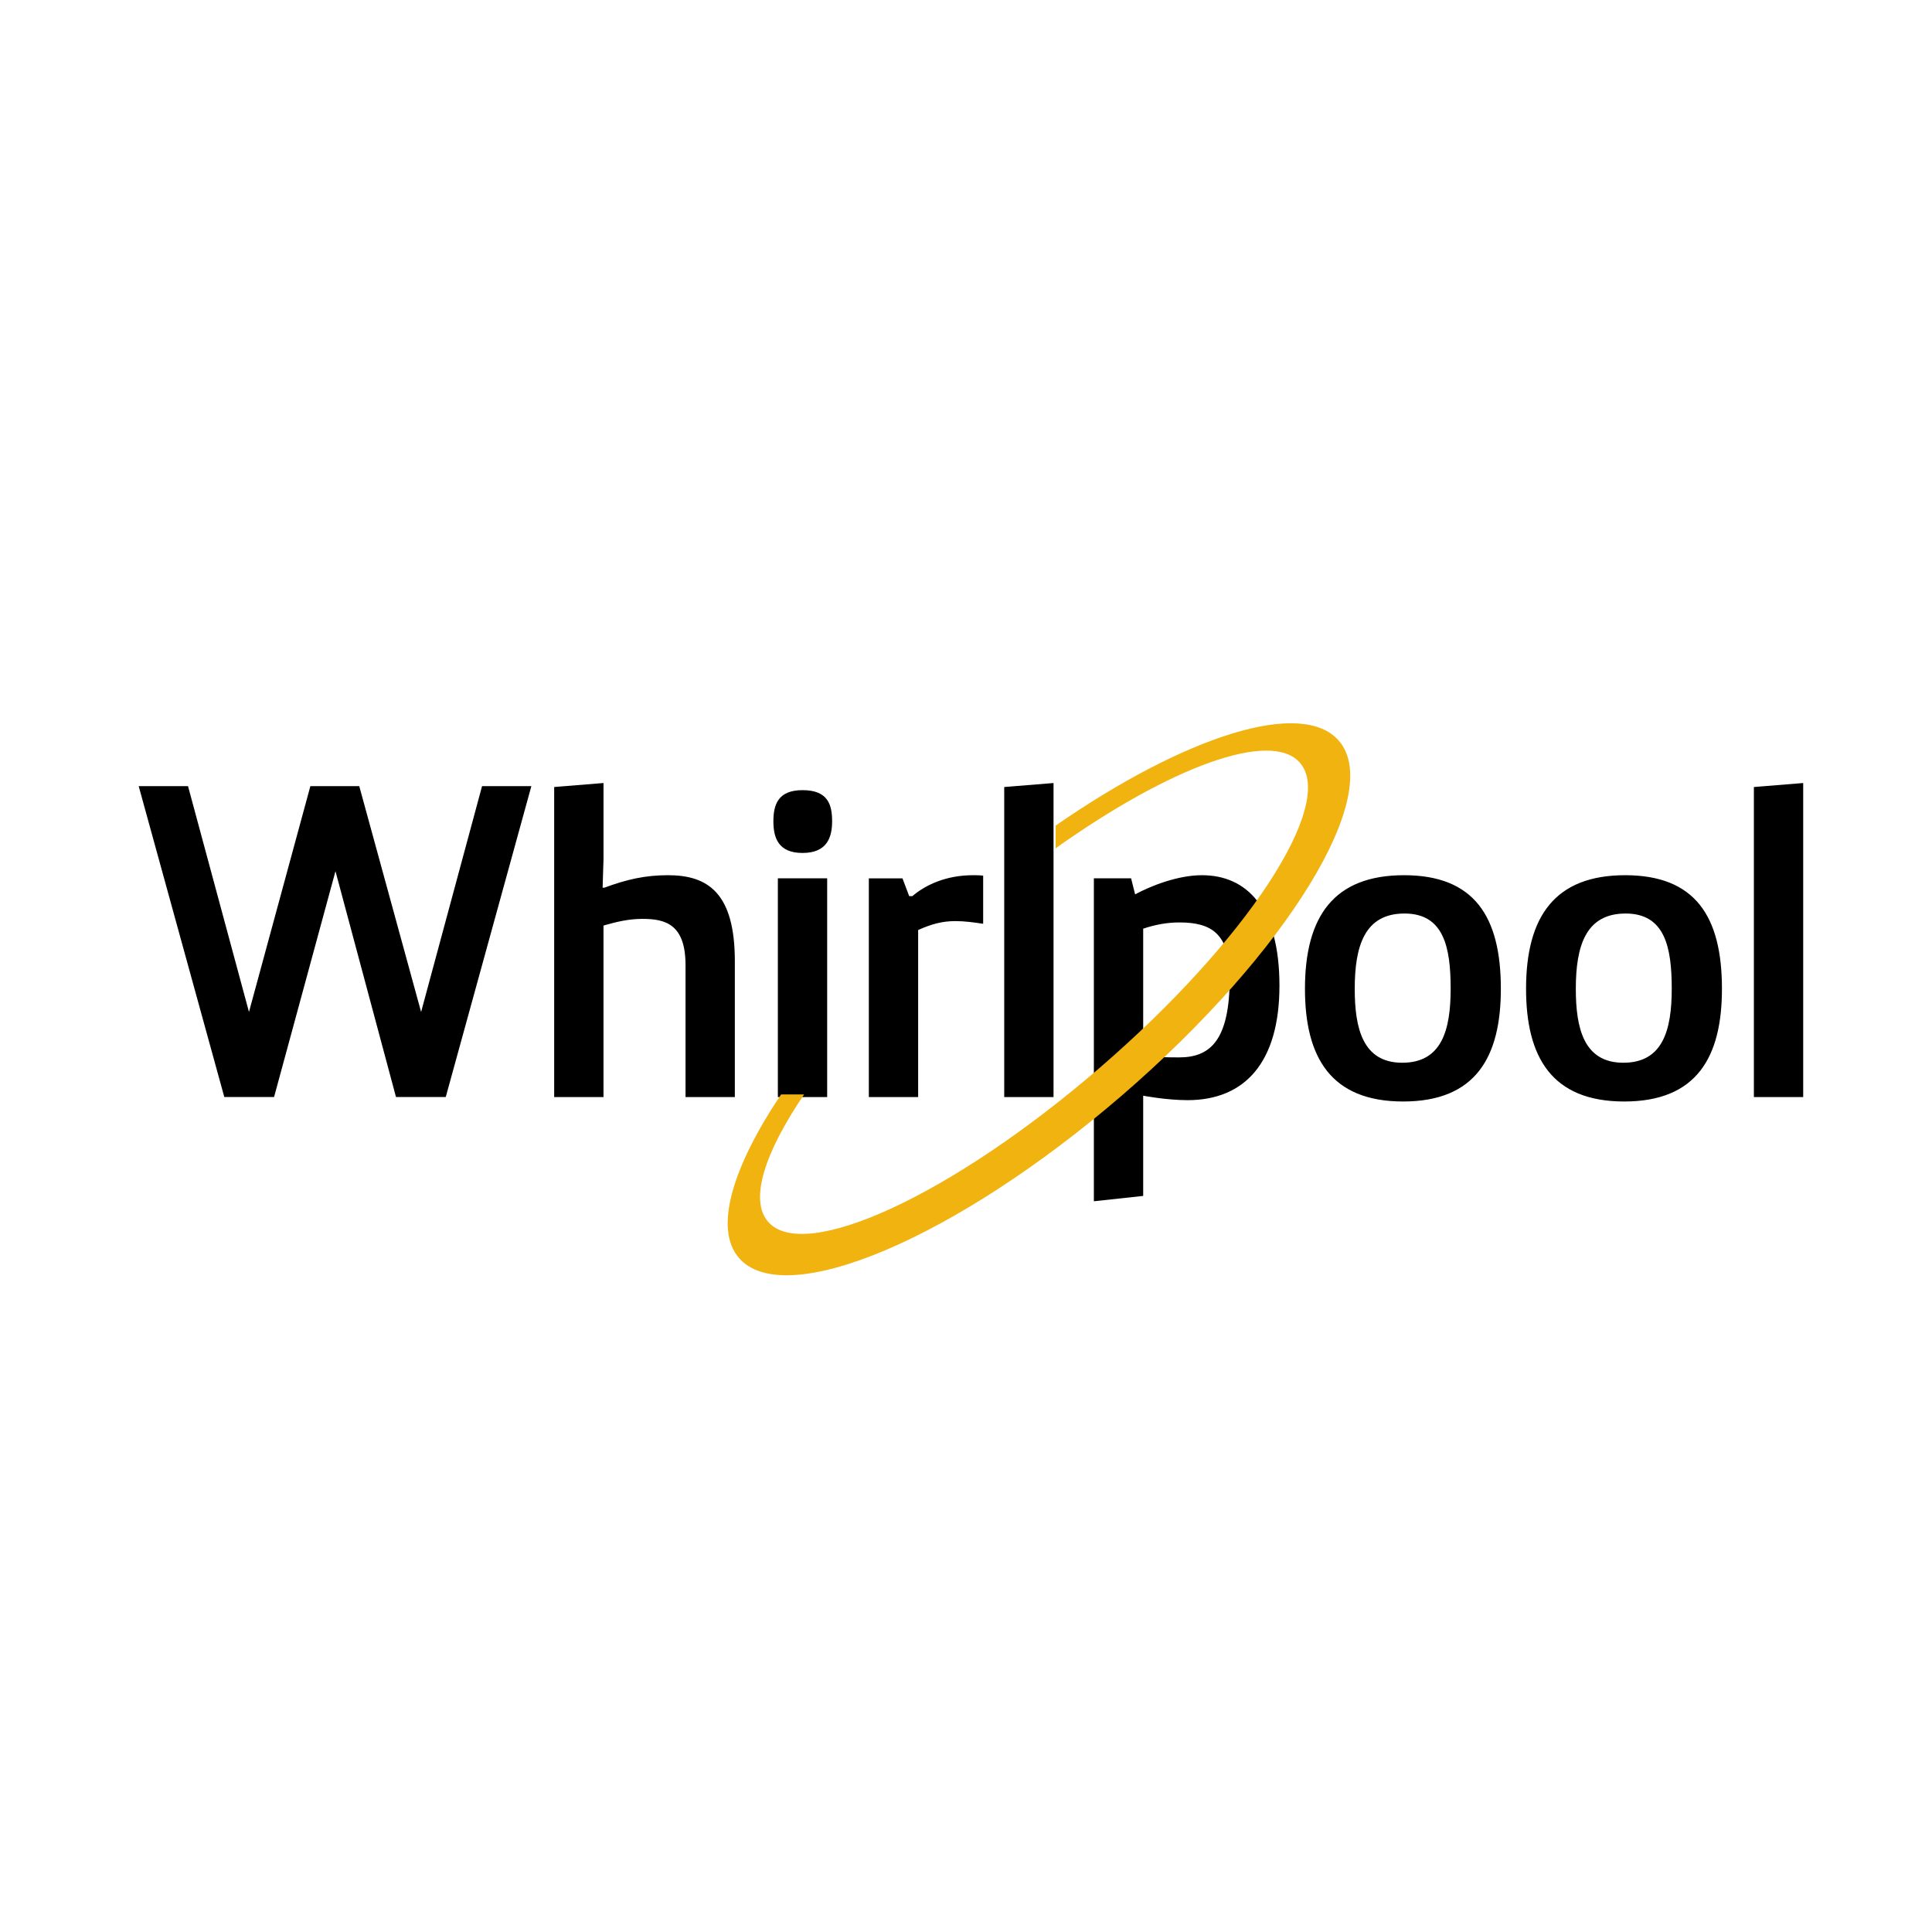 <svg height="195" viewBox="0 0 195 195" width="195" xmlns="http://www.w3.org/2000/svg"><g fill="none" fill-rule="nonzero"><path d="m121.311 88.336c4.524 0 7.826 3.282 7.826 11.149 0 7.734-3.486 11.556-9.274 11.556-2.132 0-4.479-.45-4.479-.45v10.115l-4.978.54v-32.595h3.757l.406 1.619c1.493-.81 4.251-1.934 6.742-1.934zm20.4 0c7.058 0 9.773 4.137 9.773 11.464 0 6.879-2.532 11.376-9.864 11.376-7.328 0-9.908-4.497-9.908-11.376 0-7.327 2.941-11.464 9.998-11.464zm22.316 0c7.058 0 9.772 4.137 9.772 11.464 0 6.879-2.534 11.376-9.863 11.376-7.328 0-9.908-4.497-9.908-11.376 0-7.327 2.942-11.464 9.999-11.464zm-65.835 0c.315 0 .679 0 1.04.046v4.856c-.904-.134-1.856-.27-2.804-.27-1.36 0-2.445.315-3.757.9v16.86h-4.977v-22.075h3.394l.679 1.798h.316c1.312-1.123 3.393-2.114 6.108-2.114zm-79.215-8.991 6.153 22.794 6.197-22.794h4.933l6.243 22.794 6.153-22.794h4.976l-8.642 31.381h-5.021l-6.109-22.795-6.198 22.795h-5.022l-8.642-31.381zm41.936-.314v7.687l-.09 2.877h.181c2.306-.854 4.161-1.259 6.424-1.259 4.028 0 6.741 1.8 6.741 8.678v13.713h-4.977v-13.309c0-4.135-2.035-4.674-4.343-4.674-1.448 0-2.67.314-3.937.673v17.31h-4.978v-31.292zm22.575 9.621v22.075h-4.977v-22.075zm22.847-9.62v31.695h-4.977v-31.291zm75.665 0v31.695h-4.977v-31.291zm-40.243 13.171c-4.025 0-5.021 3.283-5.021 7.597 0 4.002.814 7.464 4.797 7.464 3.979 0 4.884-3.283 4.884-7.464 0-4.18-.678-7.597-4.66-7.597zm22.317 0c-4.026 0-5.024 3.283-5.024 7.597 0 4.002.815 7.464 4.797 7.464 3.98 0 4.885-3.283 4.885-7.464 0-4.18-.68-7.597-4.659-7.597zm-45.025.9c-1.267 0-2.443.223-3.665.629v12.904c1.4.043 2.173.089 3.62.089 3.074 0 5.113-1.618 5.113-8.049 0-4.406-1.81-5.573-5.068-5.573zm-38.047-13.352c2.578 0 2.985 1.483 2.985 3.147 0 1.662-.543 3.192-2.985 3.192-2.445 0-2.942-1.53-2.942-3.192 0-1.664.452-3.147 2.942-3.147z" fill="#000"/><path d="m135.137 74.769c-3.706-4.291-15.466-.519-28.59 8.559v2.288c11.558-8.212 21.746-12 24.665-8.621 3.643 4.219-5.422 18.019-20.246 30.807-14.828 12.79-29.808 19.723-33.449 15.504-1.894-2.191-.351-6.969 3.641-12.842h-2.321c-4.942 7.368-6.795 13.558-4.257 16.498 4.627 5.359 21.933-1.974 38.652-16.392 16.716-14.418 26.531-30.443 21.905-35.802" fill="#f1b310"/></g></svg>